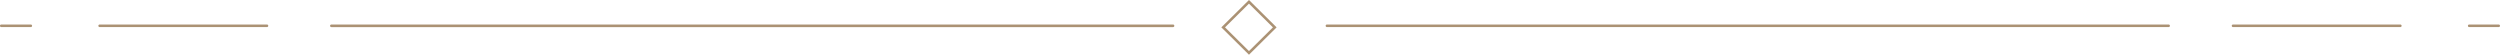 <svg xmlns="http://www.w3.org/2000/svg" width="959" height="21" viewBox="0 0 959 21">
  <path d="M252.062,244.4H-70.8a.5.5,0,0,1-.5-.495.5.5,0,0,1,.5-.495H252.062a.495.495,0,1,1,0,.99ZM-95.013,243.9a.5.5,0,0,0-.5-.495h-64.168a.5.5,0,0,0-.5.495.5.5,0,0,0,.5.495h64.168A.5.5,0,0,0-95.013,243.9Zm-90.6,0a.5.5,0,0,0-.5-.495h-11.309a.5.5,0,0,0-.5.495.5.5,0,0,0,.5.495h11.309A.5.5,0,0,0-185.608,243.9Zm820.073,0a.5.5,0,0,0-.5-.495H311.1a.495.495,0,1,0,0,.99H633.965A.5.5,0,0,0,634.465,243.9Zm88.882,0a.5.5,0,0,0-.5-.495H658.679a.495.495,0,1,0,0,.99h64.168A.5.5,0,0,0,723.347,243.9Zm37.736,0a.5.5,0,0,0-.5-.495H749.275a.495.495,0,1,0,0,.99h11.308A.5.5,0,0,0,761.083,243.9Zm-469.285.6L281.191,234l-10.606,10.5L281.191,255Zm-10.607-9.1,9.193,9.1-9.193,9.1L272,244.5Z" transform="translate(197.917 -234.003)" fill="#ab9274"/>
</svg>
